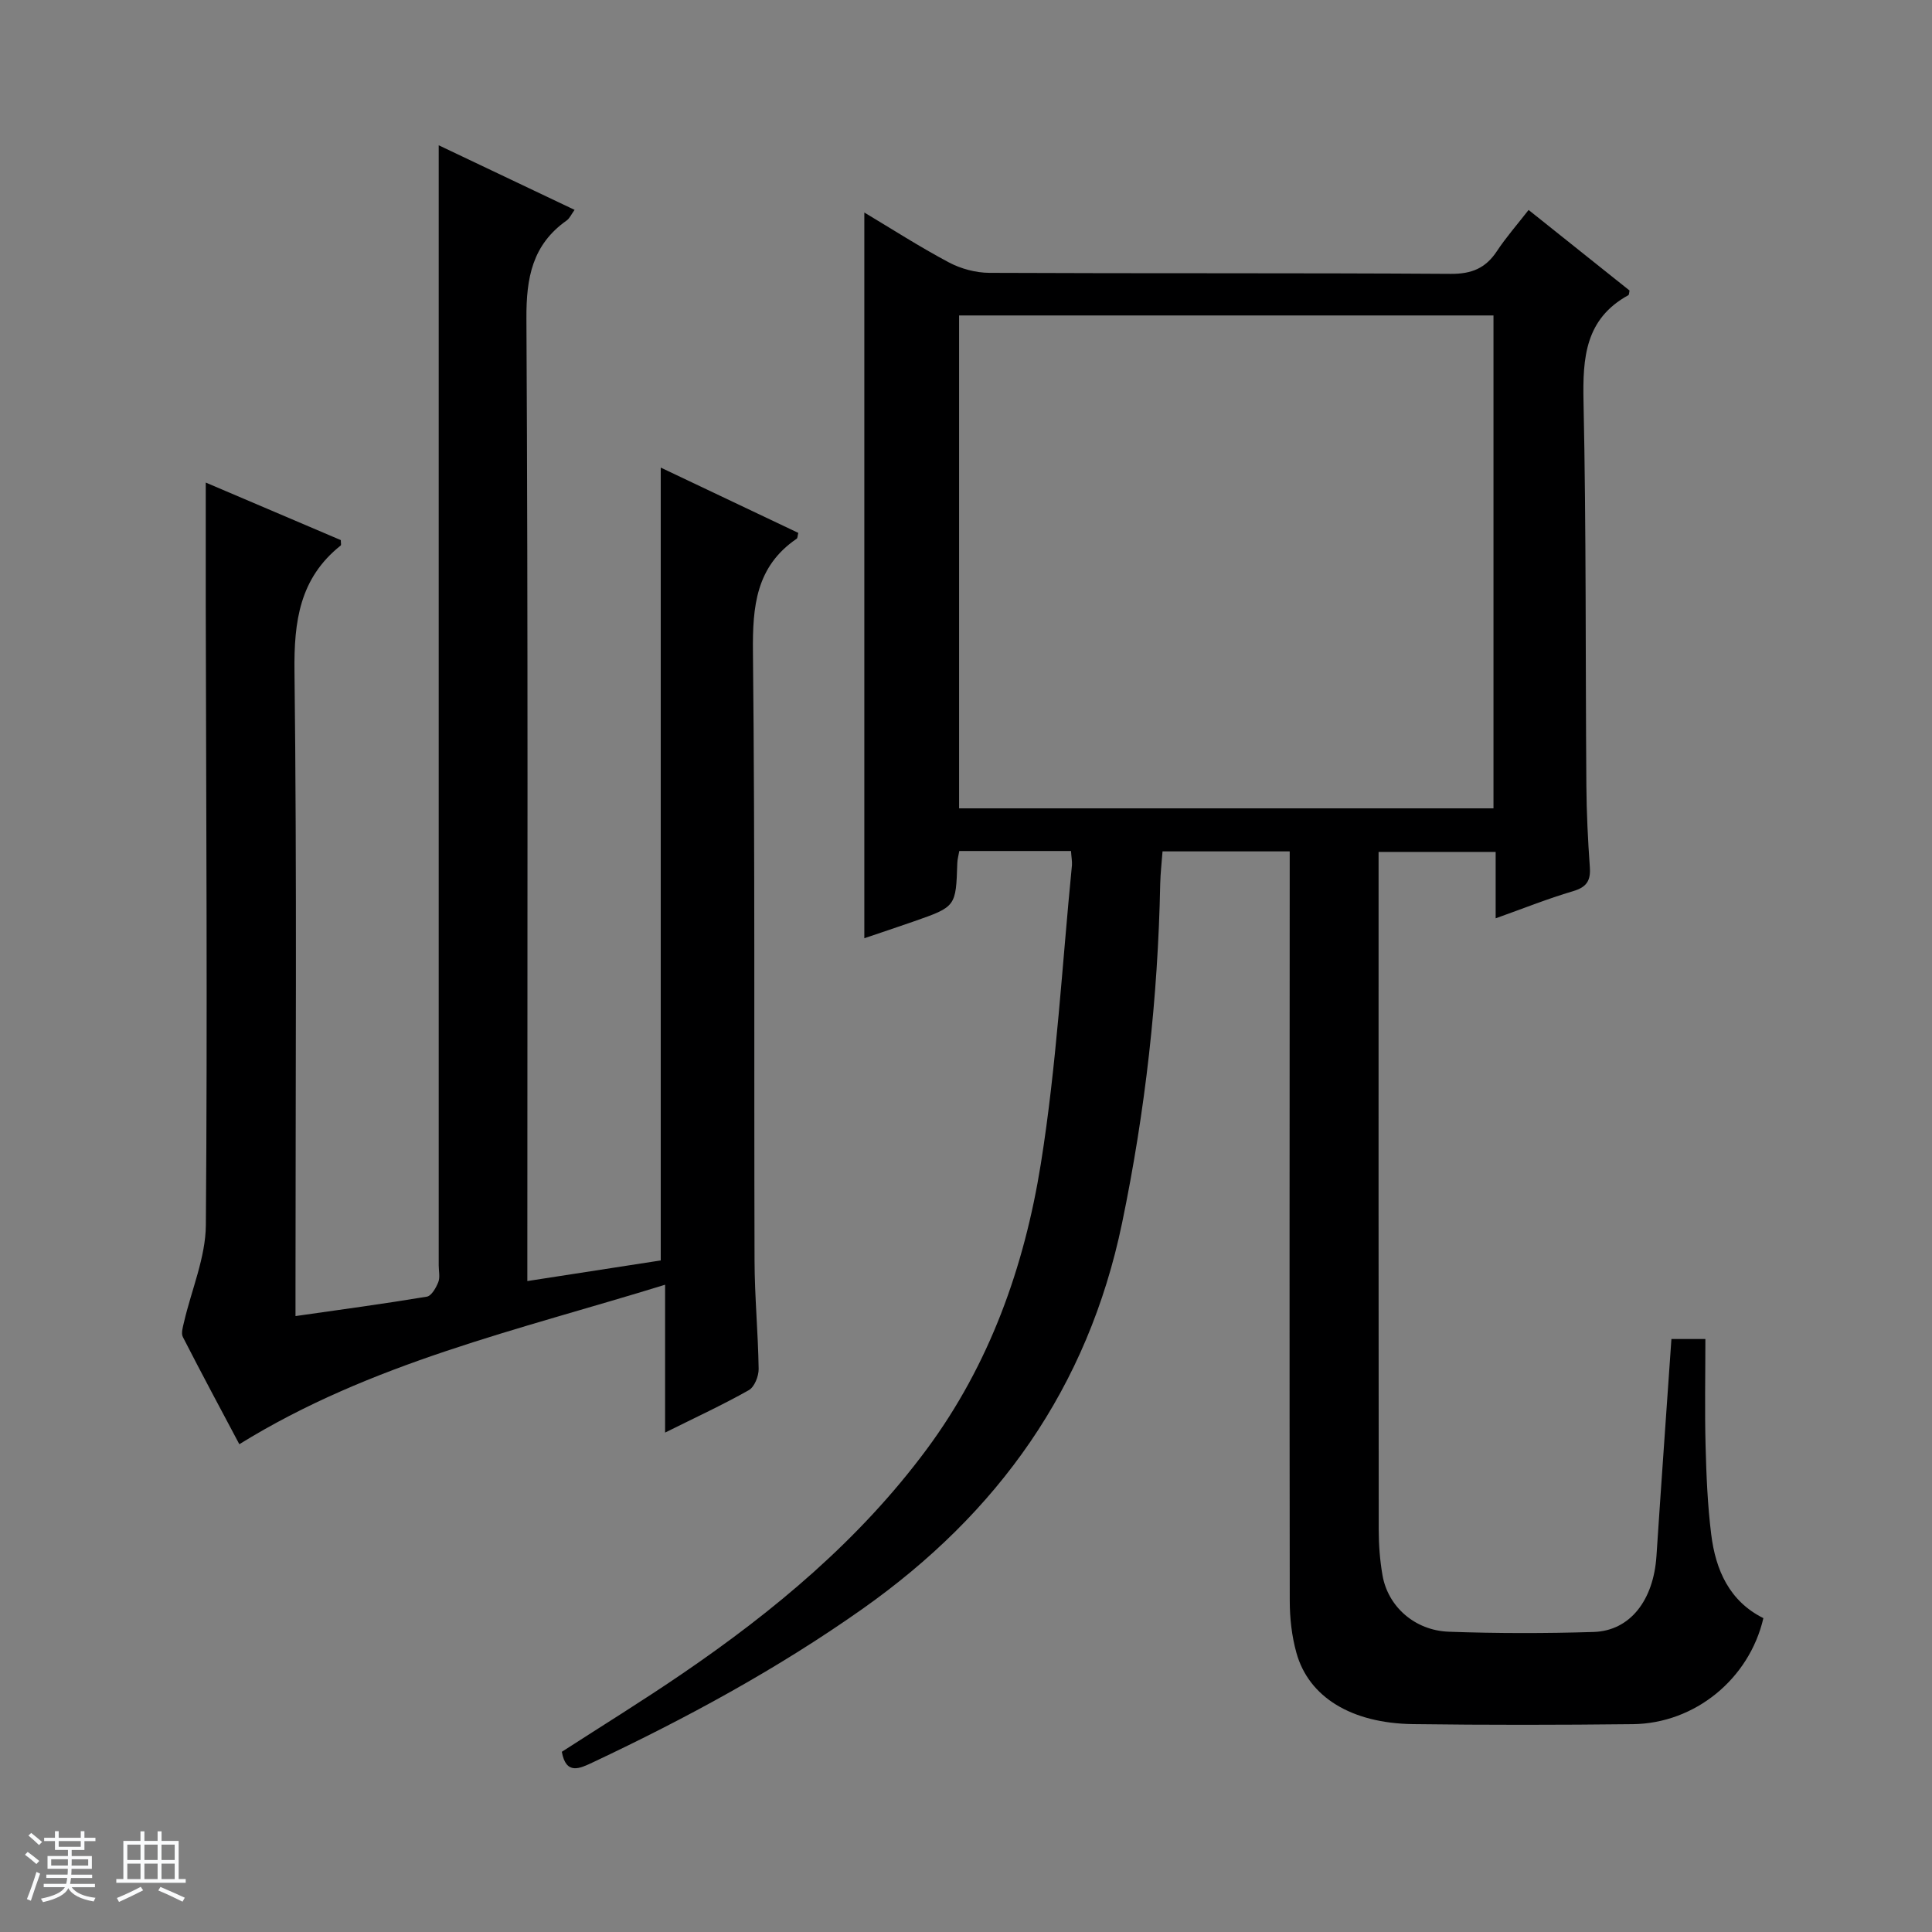 <svg enable-background="new 0 0 400 400" viewBox="0 0 400 400" xmlns="http://www.w3.org/2000/svg"><rect x="0" y="0" width="400" height="400" fill="#808080" stroke="none"/><path d="m5.17 384 .56-.58c.85.61 1.65 1.24 2.4 1.87l-.59.64c-.84-.73-1.63-1.38-2.37-1.93m1.22 9.53-.82-.34c.71-1.76 1.37-3.64 1.98-5.63.24.13.5.25.76.36-.6 1.67-1.24 3.54-1.92 5.61m-.5-13.5.57-.54c.56.44 1.31 1.06 2.26 1.87l-.64.64c-.68-.66-1.41-1.32-2.19-1.97m3.25.46h2.24v-1.36h.77v1.36h4.57v-1.36h.76v1.36h2.28v.69h-2.28v1.84h-2.64v1.26h4.18v2.64h-4.21c0 .45-.02.86-.05 1.21h4.32v.69h-4.38c-.04.34-.1.75-.19 1.22h5.15v.69h-4.82c.87 1.19 2.51 1.92 4.93 2.19-.17.31-.3.57-.37.76-2.77-.49-4.52-1.41-5.26-2.76-.56 1.26-2.3 2.23-5.24 2.9-.12-.24-.26-.48-.43-.72 2.73-.55 4.38-1.34 4.96-2.38h-4.38v-.69h4.65c.1-.38.17-.79.21-1.22h-4.32v-.69h4.4c.03-.34.05-.75.05-1.21h-4.2v-2.64h4.23v-1.26h-2.69v-1.84h-2.24zm1.46 4.46v1.29h3.45c.01-.4.02-.57.01-.53v-.32-.45h-3.46zm1.55-2.59h4.57v-1.19h-4.57zm6.11 2.59h-3.42v.77c-.01.19-.01.37-.02.53h3.44z" fill="#fafbfc"/><path d="m32.63 379.16h.82v1.98h3.54v7.89h1.46v.78h-14.37v-.78h1.46v-7.89h3.54v-1.98h.82v1.98h2.73zm-3.49 11.48.5.73c-1.61.82-3.28 1.63-5 2.41-.13-.27-.28-.55-.44-.82 1.75-.72 3.4-1.49 4.94-2.32m-2.78-5.55h2.73v-3.18h-2.73zm0 3.95h2.73v-3.2h-2.73zm3.54-3.95h2.73v-3.18h-2.73zm0 3.95h2.73v-3.2h-2.73zm7.89 4.68c-1.84-.92-3.51-1.7-5.02-2.32l.45-.73c1.89.8 3.57 1.55 5.04 2.23zm-1.62-11.81h-2.73v3.18h2.73zm-2.73 7.13h2.73v-3.2h-2.73v3.19z" fill="#fafbfc"/><g fill="#000001"><path d="m221.74 176.19c-7.98 0-15.43 0-23.13 0-.16.92-.38 1.7-.41 2.48-.29 9.04-.28 9.05-8.98 12.09-3.55 1.24-7.11 2.42-10.27 3.49 0-50.15 0-100.02 0-150.25 5.61 3.35 11.41 7.09 17.49 10.32 2.5 1.33 5.59 2.16 8.42 2.17 31.83.15 63.66 0 95.5.21 4.33.03 7.22-1.17 9.55-4.69 1.91-2.89 4.22-5.52 6.57-8.54 7.17 5.73 14.05 11.22 20.9 16.68-.1.42-.08.86-.24.96-8.94 4.91-9.48 12.94-9.29 22.04.57 26.49.39 52.99.59 79.48.04 5.65.32 11.3.72 16.93.2 2.82-.71 4.14-3.51 4.96-5.22 1.54-10.29 3.58-15.99 5.61 0-4.81 0-9.09 0-13.75-8.15 0-15.87 0-24.24 0v5.33c0 45-.02 90 .03 135 0 3.14.24 6.32.78 9.42 1.11 6.46 6.66 11.45 13.74 11.7 9.99.36 20 .36 29.99.05 7.53-.24 12.38-6.56 12.99-15.69.98-14.9 2.05-29.8 3.1-44.96h7.03c0 7.49-.15 14.77.04 22.05.16 6.14.41 12.32 1.17 18.41.91 7.36 3.76 13.82 10.8 17.33-2.93 12.6-14.17 21.8-27.03 21.95-15.16.17-30.33.19-45.5-.01-12.77-.17-21.6-5.59-24.15-14.76-.97-3.47-1.38-7.2-1.38-10.82-.07-50.5-.03-101-.01-151.49 0-1.12 0-2.25 0-3.62-8.89 0-17.33 0-26.33 0-.16 2.21-.43 4.45-.48 6.71-.47 23.66-3.08 47.04-7.9 70.25-7.09 34.1-25.67 60.07-53.79 79.91-17.61 12.42-36.43 22.62-55.87 31.78-2.62 1.23-5.46 2.62-6.33-2.23 8.27-5.34 16.73-10.56 24.93-16.16 19.08-13.02 36.68-27.7 50.56-46.4 13.09-17.64 20.27-37.88 23.68-59.15 3.27-20.45 4.41-41.25 6.45-61.9.04-.81-.12-1.63-.2-2.89zm87.47-8.83c0-34.36 0-68.22 0-102.05-37.11 0-73.84 0-110.64 0v102.05z"/><path d="m90.83 30.08c9.04 4.3 18.44 8.76 28.13 13.37-.68.93-1.02 1.76-1.64 2.2-7.11 5.02-8.38 11.86-8.33 20.3.35 64.15.19 128.31.19 192.47v6.81c9.59-1.48 18.66-2.88 27.62-4.27 0-54.82 0-109.29 0-164.15 9.46 4.49 18.99 9.02 28.48 13.52-.16.59-.13 1.07-.34 1.21-8.44 5.76-9.15 14.02-9.05 23.47.44 41.99.2 83.98.33 125.98.02 7.48.74 14.95.85 22.43.02 1.5-.87 3.74-2.04 4.4-5.33 3.01-10.9 5.58-17.33 8.78 0-10.44 0-20.09 0-30.61-30.5 9.42-60.89 16.15-88.15 33.02-3.87-7.29-7.86-14.71-11.69-22.2-.4-.78 0-2.06.23-3.05 1.55-6.71 4.48-13.41 4.53-20.13.34-42.65.06-85.31-.02-127.97-.01-8.43 0-16.86 0-25.75 9.2 3.92 18.62 7.93 27.96 11.91 0 .58.12 1.01-.02 1.12-8.51 6.77-9.7 15.71-9.57 26.1.51 42.32.21 84.65.21 126.98v6.46c9.51-1.36 18.37-2.55 27.19-4.02.96-.16 1.91-1.84 2.37-3 .4-1.01.09-2.3.09-3.47 0-65.49 0-130.98 0-196.47 0-11.63 0-23.25 0-35.44z"/></g></svg>